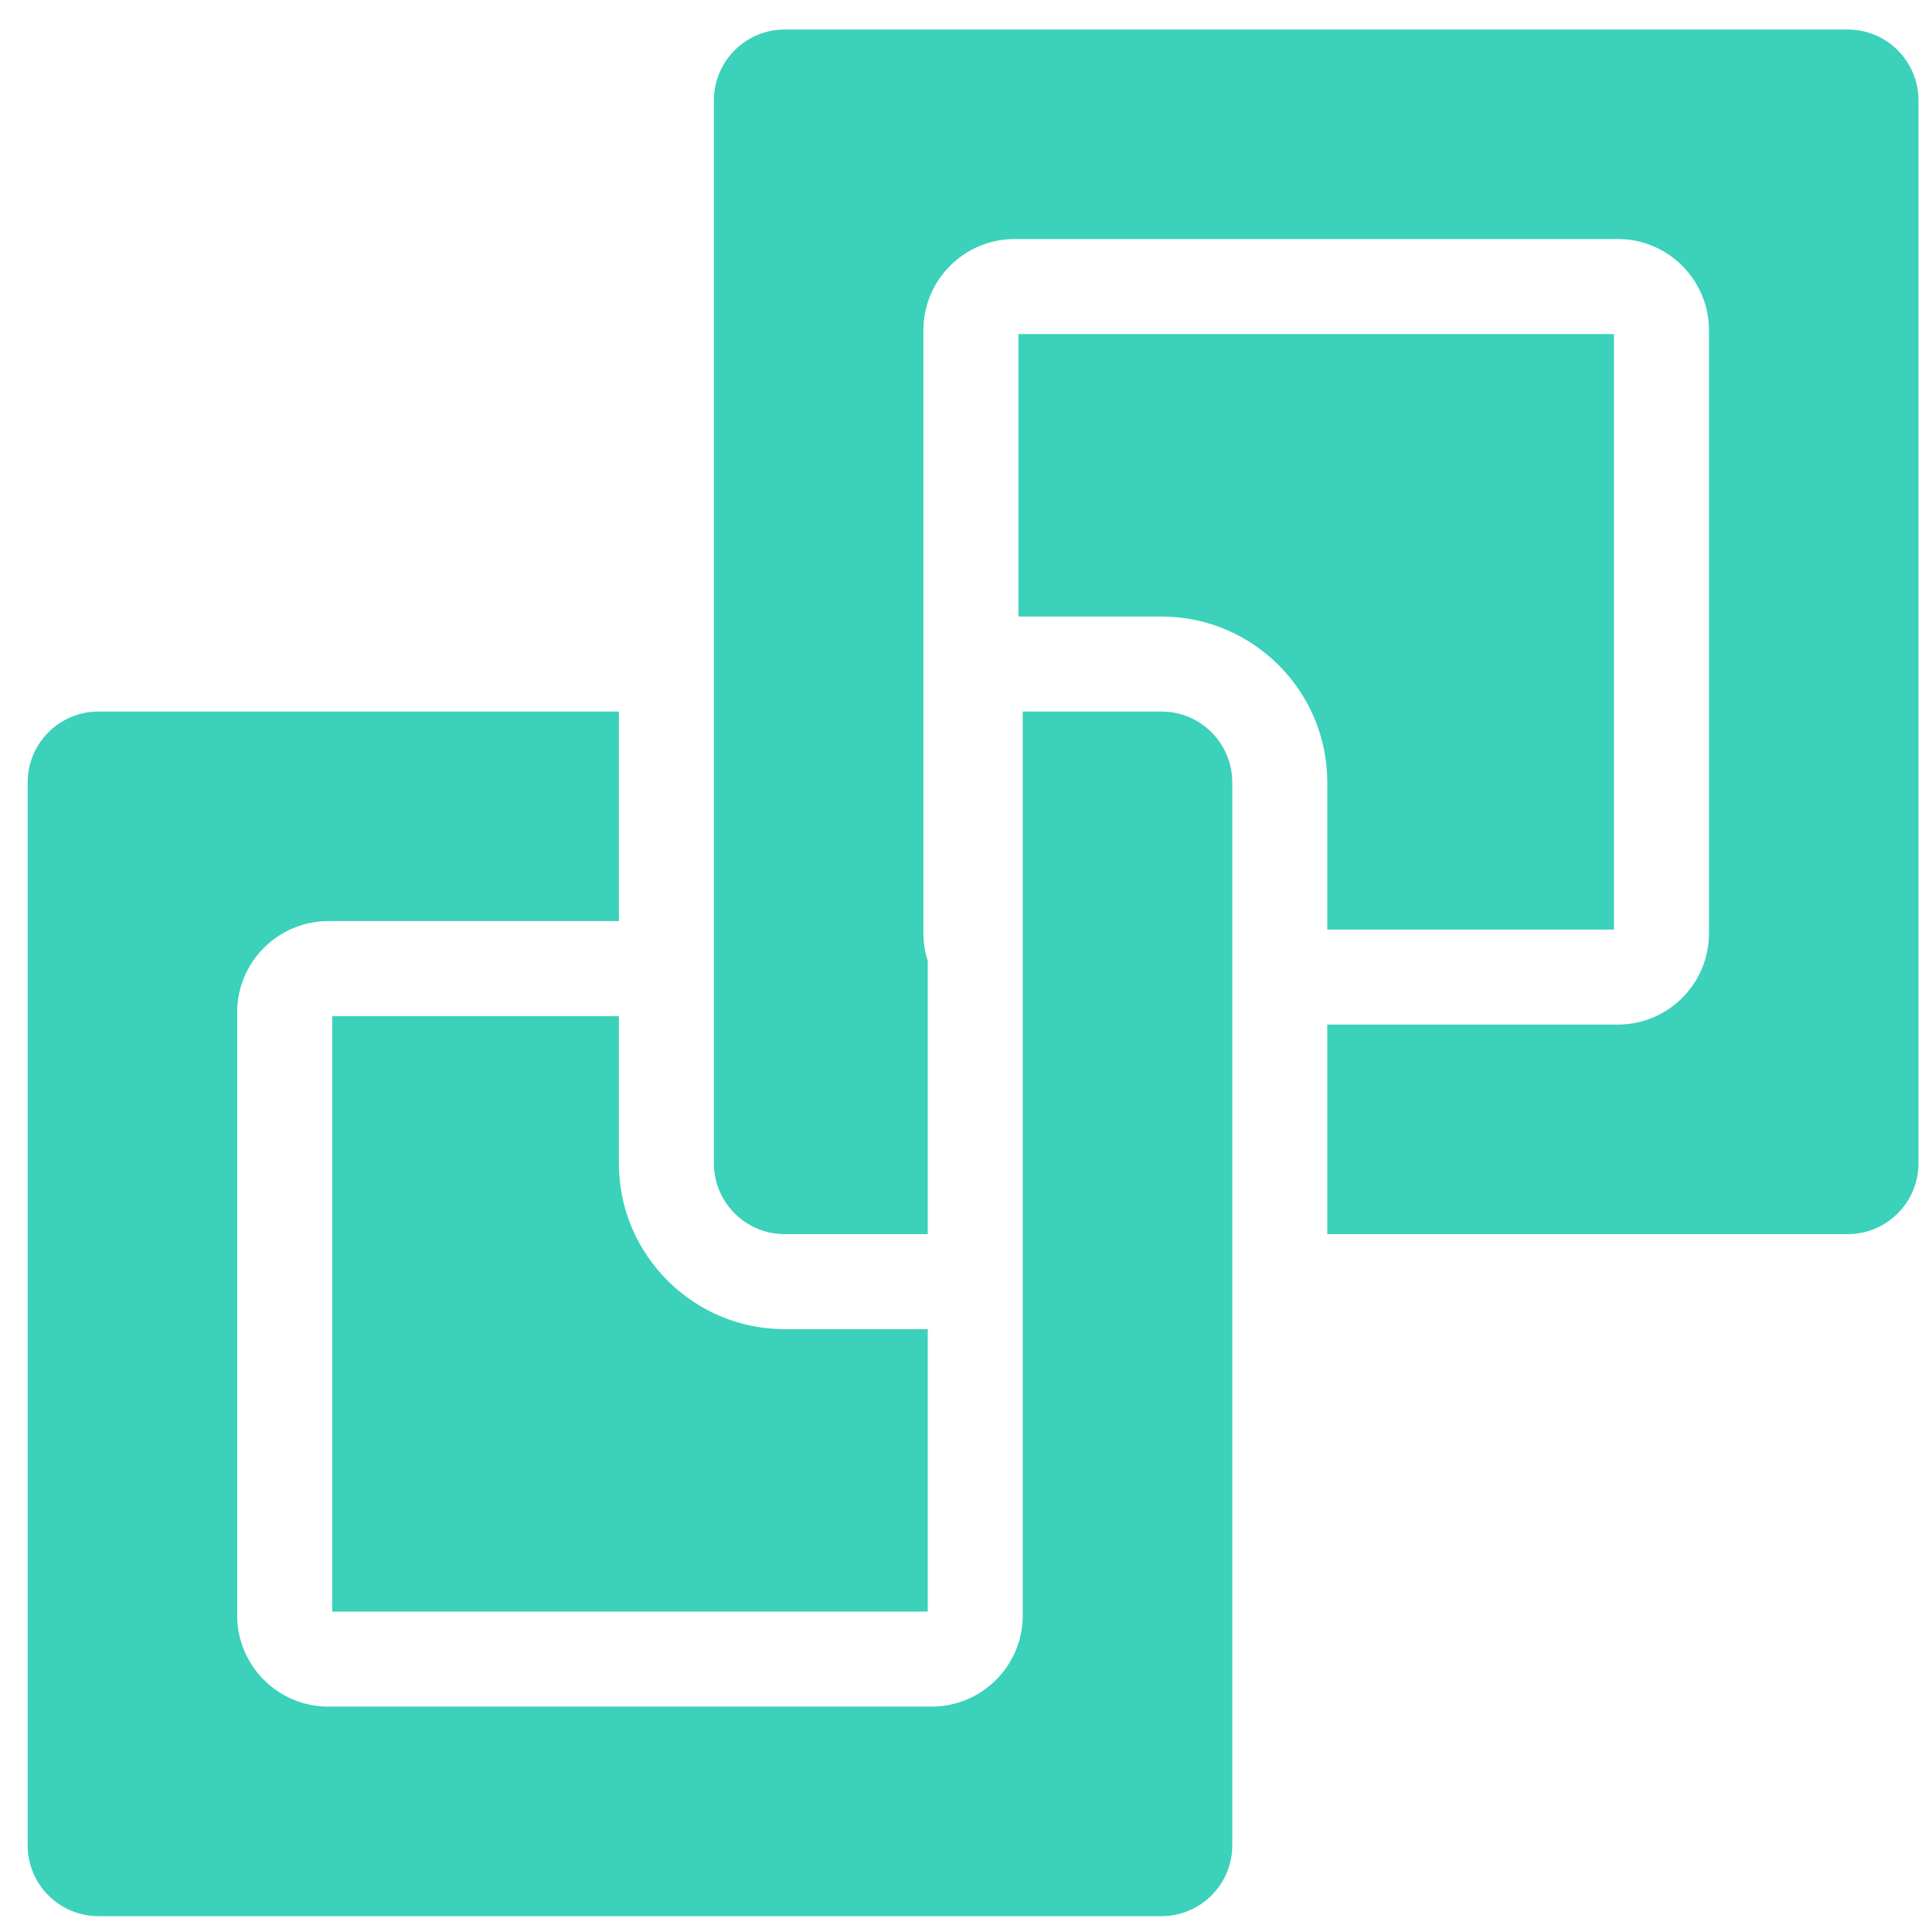 <?xml version="1.0" encoding="UTF-8" standalone="no"?>
<svg width="61px" height="61px" viewBox="0 0 61 61" version="1.1" xmlns="http://www.w3.org/2000/svg" xmlns:xlink="http://www.w3.org/1999/xlink" xmlns:sketch="http://www.bohemiancoding.com/sketch/ns">
    <!-- Generator: Sketch 3.2.2 (9983) - http://www.bohemiancoding.com/sketch -->
    <title>Slice 1</title>
    <desc>Created with Sketch.</desc>
    <defs>
        <path id="path-1" d="M0,0.122 L1192,0.122 L1192,1866 L0,1866 L0,0.122 Z"></path>
    </defs>
    <g id="Page-1" stroke="none" stroke-width="1" fill="none" fill-rule="evenodd" sketch:type="MSPage">
        <g id="The_Nice_and_Serious_UI_Icon_Set" sketch:type="MSLayerGroup" transform="translate(-69, -446)">
            <g id="Group-352">
                <mask id="mask-2" sketch:name="Clip 158" fill="white">
                    <use xlink:href="#path-1"></use>
                </mask>
                <g id="Clip-158"></g>
                <path d="M129.573,482.731 C129.573,483.963 128.571,484.966 127.339,484.966 L110.907,484.966 L110.907,478.35 L120.08,478.35 C121.667,478.35 122.958,477.059 122.958,475.472 L122.958,456.426 C122.958,454.838 121.667,453.547 120.08,453.547 L101.034,453.547 C99.446,453.547 98.155,454.838 98.155,456.426 L98.155,475.472 C98.155,475.767 98.201,476.057 98.292,476.338 L98.292,484.966 L93.775,484.966 C92.543,484.966 91.54,483.963 91.54,482.731 L91.54,476.582 L91.54,466.966 L91.54,449.167 C91.54,447.935 92.543,446.932 93.775,446.932 L127.339,446.932 C128.571,446.932 129.573,447.935 129.573,449.167 L129.573,482.731 Z M107.907,504.265 C107.907,505.497 106.904,506.5 105.672,506.5 L72.108,506.5 C70.876,506.5 69.873,505.497 69.873,504.265 L69.873,470.701 C69.873,469.468 70.876,468.466 72.108,468.466 L88.54,468.466 L88.54,475.082 L79.367,475.082 C77.78,475.082 76.489,476.373 76.489,477.96 L76.489,497.006 C76.489,498.593 77.78,499.884 79.367,499.884 L98.413,499.884 C100.001,499.884 101.292,498.593 101.292,497.006 L101.292,486.466 L101.292,476.06 L101.292,468.466 L105.672,468.466 C106.904,468.466 107.907,469.468 107.907,470.701 L107.907,476.85 L107.907,486.466 L107.907,504.265 Z M93.775,487.966 L98.292,487.966 L98.292,496.884 L79.489,496.884 L79.489,478.082 L88.54,478.082 L88.54,482.731 C88.54,485.618 90.888,487.966 93.775,487.966 L93.775,487.966 Z M105.672,465.466 L101.155,465.466 L101.155,456.547 L119.958,456.547 L119.958,475.35 L110.907,475.35 L110.907,470.701 C110.907,467.814 108.558,465.466 105.672,465.466 Z" id="Fill-335" fill="#3BD1BB" sketch:type="MSShapeGroup" mask="url(#mask-2)"></path>
            </g>
        </g>
    </g>
</svg>
